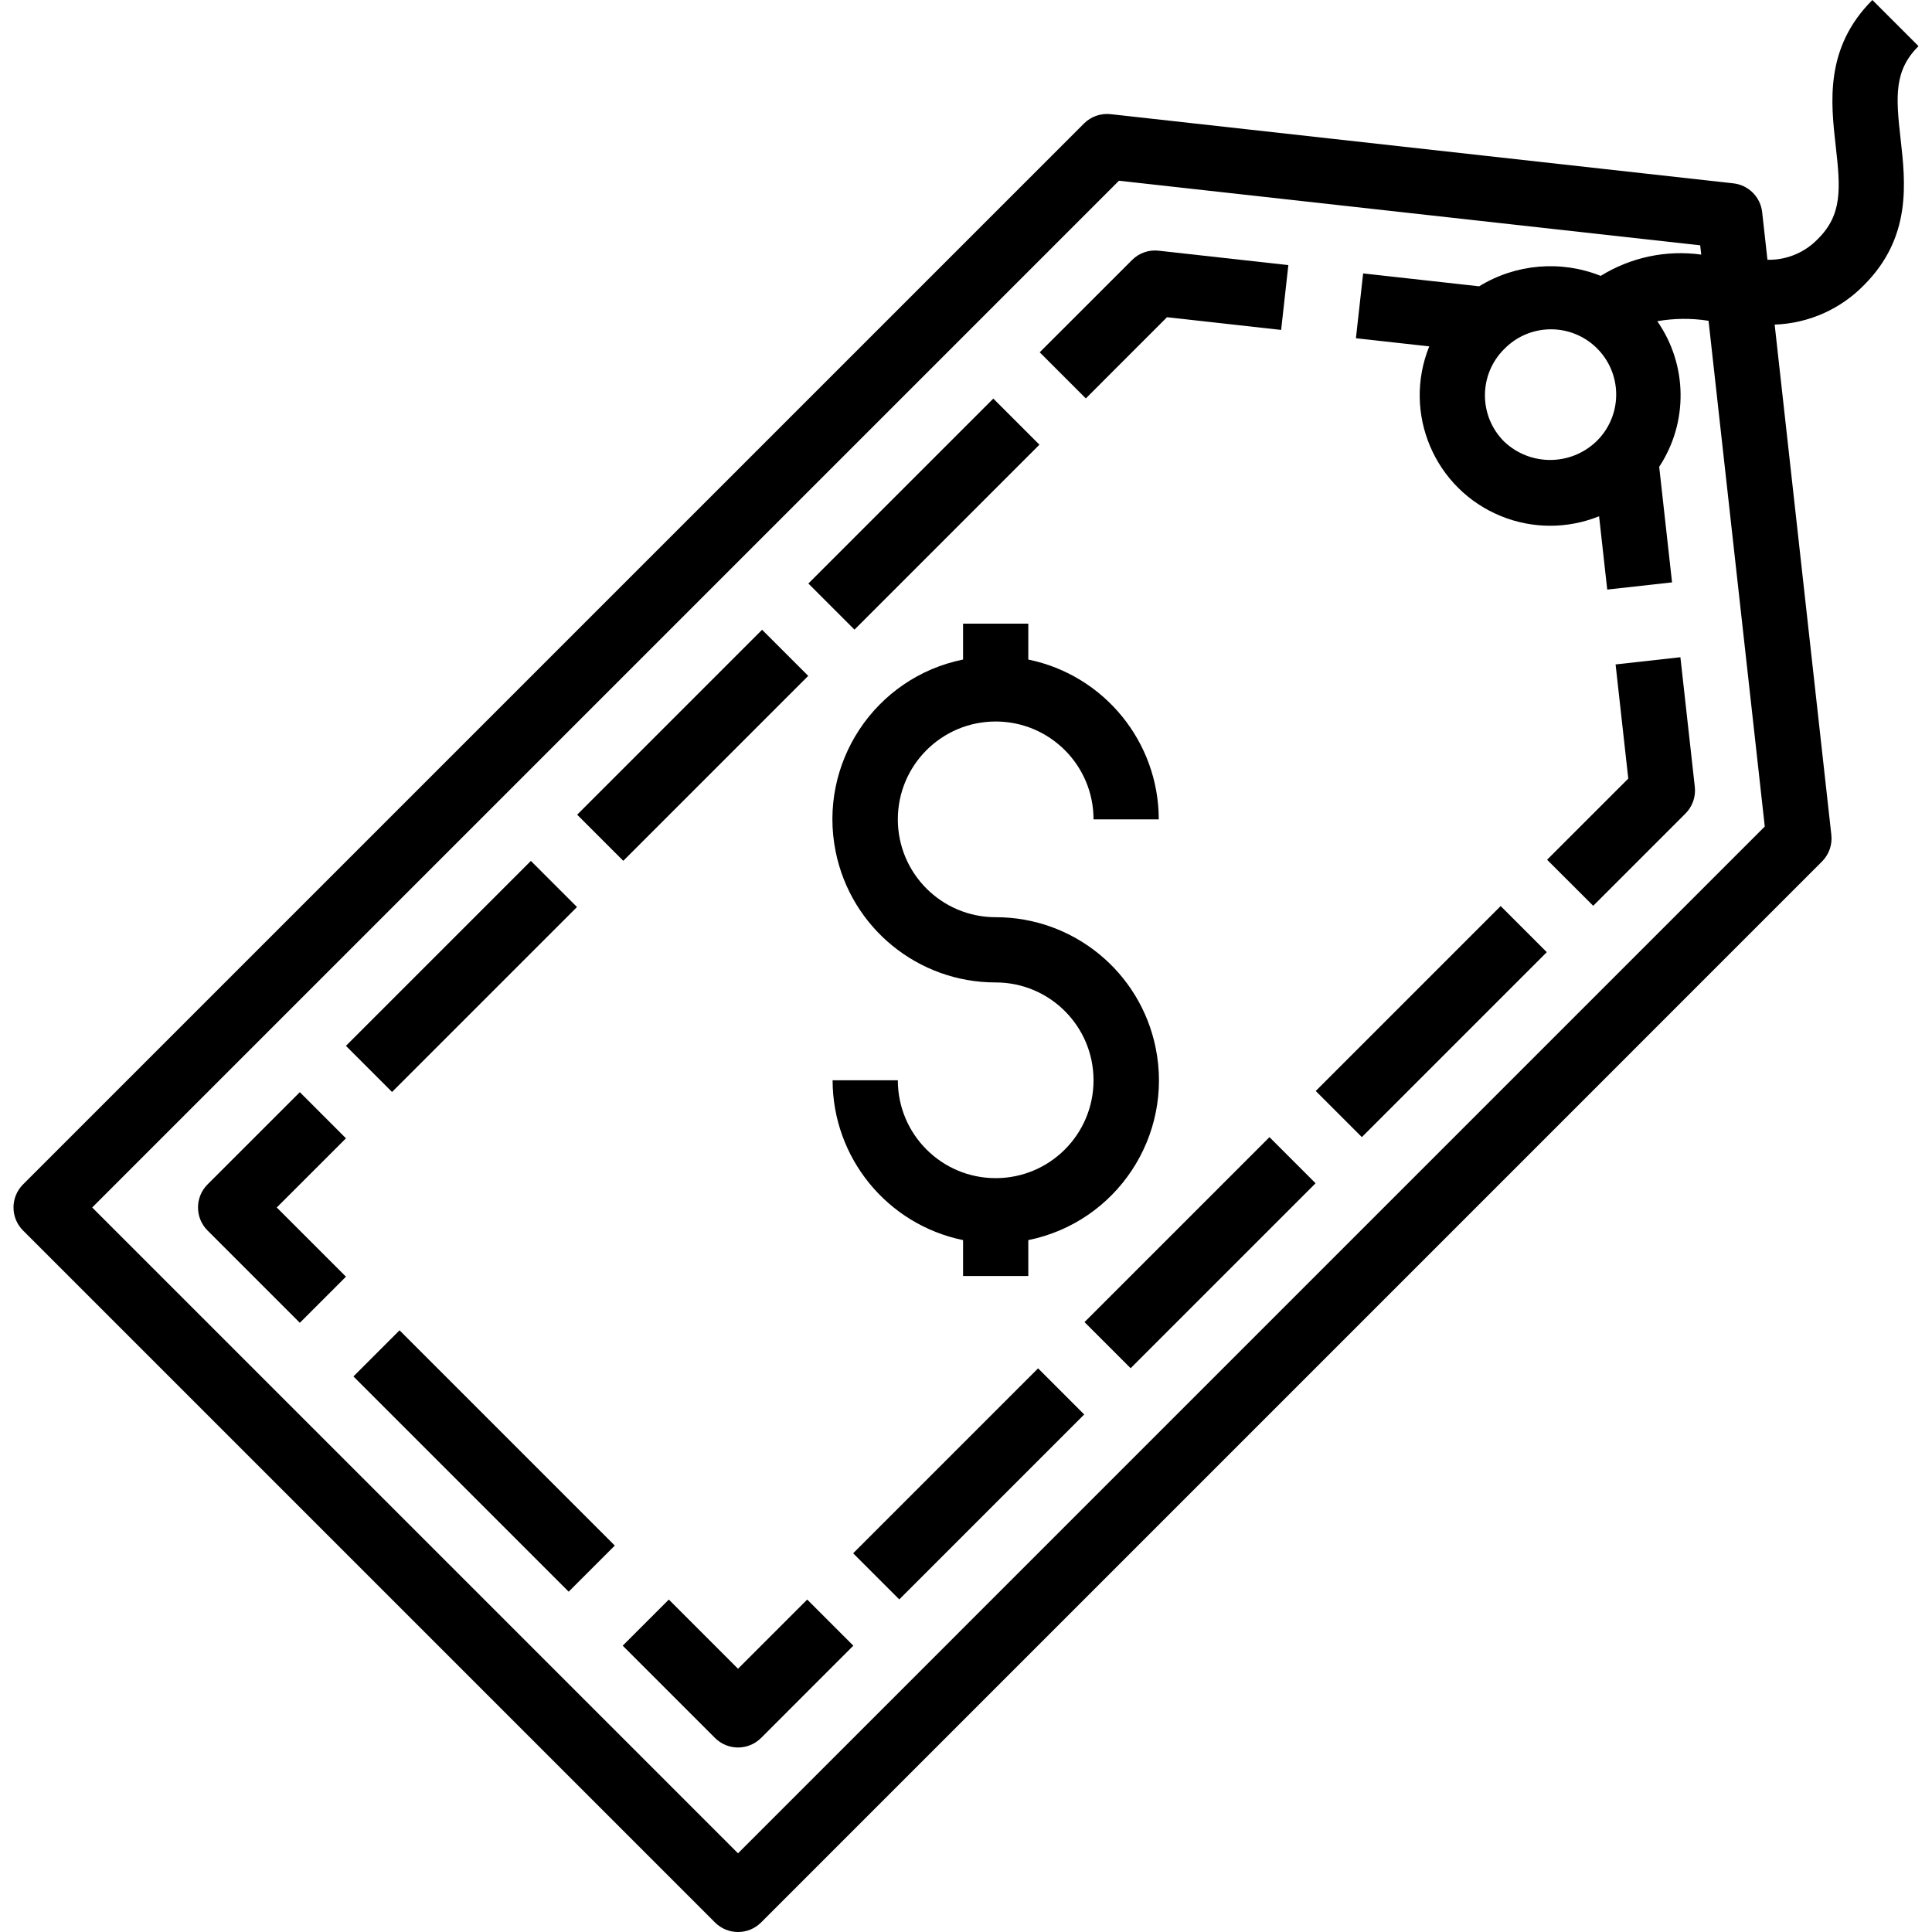 <?xml version="1.0" encoding="iso-8859-1"?>
<!-- Generator: Adobe Illustrator 19.0.0, SVG Export Plug-In . SVG Version: 6.00 Build 0)  -->
<svg version="1.1" id="Capa_1" xmlns="http://www.w3.org/2000/svg" xmlns:xlink="http://www.w3.org/1999/xlink" x="0px" y="0px"
	 viewBox="0 0 473.87 473.87" style="enable-background:new 0 0 473.87 473.87;" xml:space="preserve">
<g>
	<g>
		<path d="M283.455,257.008c-3.788-18.657-20.202-32.059-39.24-32.04c-13.255,0-24-10.745-24-24s10.745-24,24-24
			c13.255,0,24,10.745,24,24h16c-0.024-19.001-13.389-35.373-32-39.2v-8.8h-16v8.8c-21.65,4.396-35.636,25.51-31.24,47.16
			c3.789,18.657,20.202,32.059,39.24,32.04c13.255,0,24,10.745,24,24c0,13.255-10.745,24-24,24c-13.255,0-24-10.745-24-24h-16
			c0.024,19.001,13.389,35.373,32,39.2v8.8h16v-8.8C273.864,299.772,287.851,278.658,283.455,257.008z"/>
	</g>
</g>
<g>
	<g>
		<path d="M415.694,193.008l-3.536-31.808l-15.896,1.768l3.112,28l-19.912,19.904l11.312,11.296l22.624-22.624
			C415.116,197.827,415.961,195.422,415.694,193.008z"/>
	</g>
</g>
<g>
	<g>
		<rect x="205.579" y="355.97" transform="matrix(0.707 -0.707 0.707 0.707 -187.757 274.655)" width="64.16" height="16"/>
	</g>
</g>
<g>
	<g>
		<rect x="319.036" y="242.557" transform="matrix(0.707 -0.707 0.707 0.707 -74.331 321.663)" width="64.16" height="16"/>
	</g>
</g>
<g>
	<g>
		<rect x="262.324" y="299.252" transform="matrix(0.707 -0.707 0.707 0.707 -131.031 298.167)" width="64.16" height="16"/>
	</g>
</g>
<g>
	<g>
		<path d="M197.99,392.328l-16.976,16.976l-16.968-16.976l-11.312,11.312l22.632,22.632c3.124,3.123,8.188,3.123,11.312,0
			l22.624-22.632L197.99,392.328z"/>
	</g>
</g>
<g>
	<g>
		<rect x="110.784" y="321.047" transform="matrix(0.707 -0.707 0.707 0.707 -218.618 188.948)" width="16" height="74.672"/>
	</g>
</g>
<g>
	<g>
		<path d="M84.854,279.2l-11.312-11.32L50.91,290.504c-3.123,3.124-3.123,8.188,0,11.312l22.632,22.632l11.312-11.312
			l-16.976-16.968L84.854,279.2z"/>
	</g>
</g>
<g>
	<g>
		<rect x="194.568" y="118.087" transform="matrix(0.707 -0.707 0.707 0.707 -22.773 197.194)" width="64.16" height="16"/>
	</g>
</g>
<g>
	<g>
		<rect x="81.144" y="231.509" transform="matrix(0.707 -0.707 0.707 0.707 -136.196 150.212)" width="64.16" height="16"/>
	</g>
</g>
<g>
	<g>
		<rect x="137.856" y="174.802" transform="matrix(0.707 -0.707 0.707 0.707 -79.487 173.704)" width="64.16" height="16"/>
	</g>
</g>
<g>
	<g>
		<path d="M284.19,61.488c-2.415-0.276-4.824,0.57-6.536,2.296l-22.64,22.624l11.312,11.312l19.904-19.912l28,3.112l1.768-15.896
			L284.19,61.488z"/>
	</g>
</g>
<g>
	<g>
		<path d="M470.558,11.312L459.246,0c-11.728,11.728-10.2,25.12-8.984,35.872c1.2,10.528,1.6,16.8-4.392,22.752
			c-3.229,3.348-7.71,5.195-12.36,5.096l-1.296-11.68c-0.412-3.722-3.35-6.66-7.072-7.072L272.406,28
			c-2.414-0.267-4.819,0.578-6.536,2.296L5.654,290.504c-3.123,3.124-3.123,8.188,0,11.312l169.712,169.712
			c3.124,3.123,8.188,3.123,11.312,0l260.208-260.216c1.718-1.717,2.563-4.122,2.296-6.536l-13.904-125.16
			c8.275-0.288,16.12-3.755,21.904-9.68c11.728-11.728,10.2-25.12,8.984-35.872C464.966,23.536,464.574,17.296,470.558,11.312z
			 M181.014,454.568l-158.4-158.4l251.84-251.84l142.56,15.84l0.256,2.28c-8.575-1.187-17.296,0.658-24.656,5.216
			c-9.785-3.902-20.839-2.953-29.816,2.56l-28.456-3.16l-1.768,15.896l17.984,2c-6.625,16.385,1.288,35.037,17.672,41.662
			c7.692,3.11,16.291,3.111,23.984,0.002l2,17.984l15.896-1.768l-3.152-28.344c7.167-10.879,6.98-25.027-0.472-35.712
			c4.157-0.73,8.407-0.766,12.576-0.104l13.792,124.04L181.014,454.568z M391.919,107.887c-0.129,0.133-0.26,0.264-0.393,0.393
			c-6.329,6.047-16.295,6.047-22.624,0c-6.246-6.248-6.246-16.376,0-22.624c6.139-6.356,16.268-6.532,22.624-0.393
			C397.882,91.402,398.058,101.531,391.919,107.887z"/>
	</g>
</g>
<g>
</g>
<g>
</g>
<g>
</g>
<g>
</g>
<g>
</g>
<g>
</g>
<g>
</g>
<g>
</g>
<g>
</g>
<g>
</g>
<g>
</g>
<g>
</g>
<g>
</g>
<g>
</g>
<g>
</g>
</svg>
